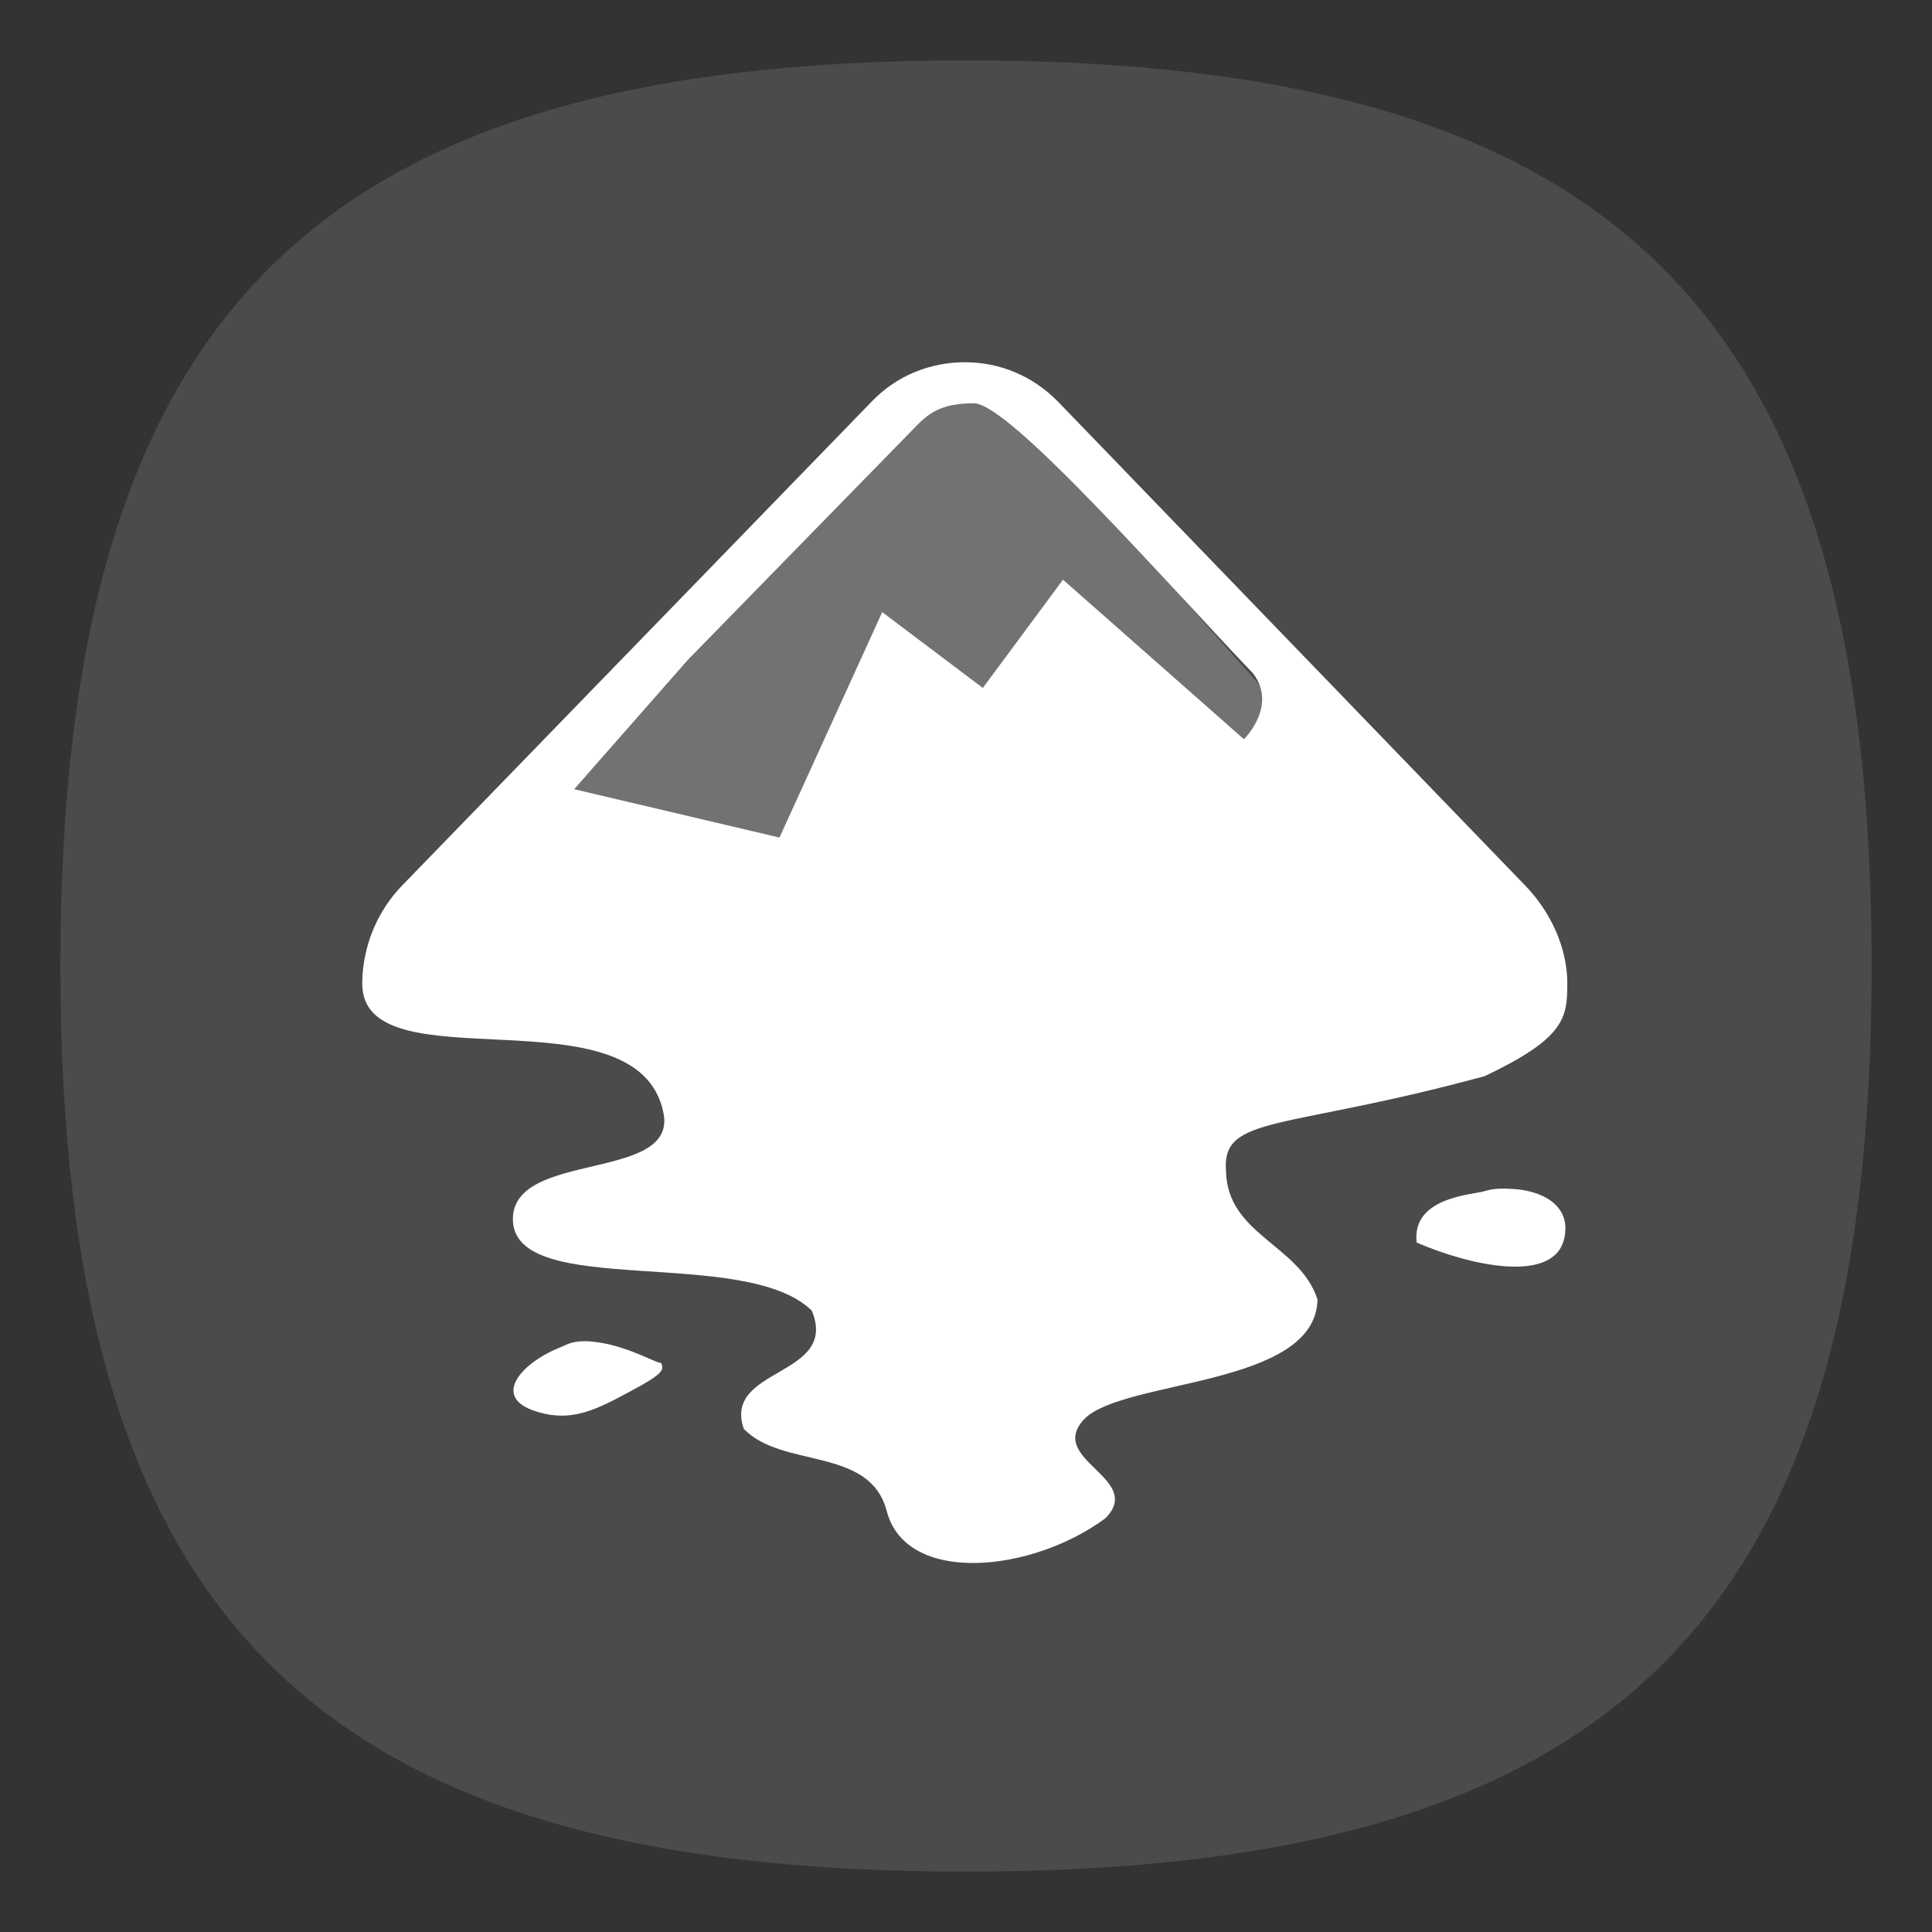 <?xml version="1.0" encoding="UTF-8" standalone="no"?>
<svg
   viewbox="0 0 200 200"
   version="1.1"
   id="svg4"
   sodipodi:docname="inkscape.svg"
   width="64"
   height="64"
   inkscape:version="1.1.1 (3bf5ae0d25, 2021-09-20, custom)"
   xmlns:inkscape="http://www.inkscape.org/namespaces/inkscape"
   xmlns:sodipodi="http://sodipodi.sourceforge.net/DTD/sodipodi-0.dtd"
   xmlns="http://www.w3.org/2000/svg"
   xmlns:svg="http://www.w3.org/2000/svg">
  <rect width="100%" height="100%" fill="#333333" stroke="none"/>
  <defs
     id="defs8" />
  <sodipodi:namedview
     id="namedview6"
     pagecolor="#ffffff"
     bordercolor="#666666"
     borderopacity="1.0"
     inkscape:pageshadow="2"
     inkscape:pageopacity="0.0"
     inkscape:pagecheckerboard="0"
     showgrid="false"
     inkscape:zoom="6.6"
     inkscape:cx="10.378788"
     inkscape:cy="43.484848"
     inkscape:window-width="1920"
     inkscape:window-height="1006"
     inkscape:window-x="0"
     inkscape:window-y="0"
     inkscape:window-maximized="1"
     inkscape:current-layer="svg4"
     showguides="true" />
  <path
     d="M 2,32 C 2,10.4 10.4,2 32,2 53.6,2 62,10.4 62,32 62,53.6 53.6,62 32,62 10.4,62 2,53.6 2,32"
     id="path2"
     style="stroke-width:0.3;fill:#4b4b4b;fill-opacity:1" />
  <path
     id="rect1479"
     style="fill:#727272;fill-opacity:1;stroke-width:2;stroke-linecap:round;stroke-linejoin:round"
     d="M 30,14 31.961,13 34,14 l 8,9 v 6 H 16 l 6,-7 z"
     sodipodi:nodetypes="cccccccc" />
  <path
     id="rect1031"
     style="fill:#ffffff;stroke-width:2;stroke-linecap:round;stroke-linejoin:round"
     d="m 31.961,12 c -1.128,0 -2.257,0.425 -3.109,1.328 L 13.328,29.326 C 12.476,30.204 12.025,31.358 12,32.512 v 0.074 c 0,3.435 9.153,0.101 9.98,4.289 0.451,2.282 -4.99,1.228 -4.99,3.51 0,2.683 7.698,0.854 9.904,3.035 0.903,2.207 -2.958,1.856 -2.256,3.912 1.279,1.329 4.187,0.576 4.738,2.732 0.652,2.457 4.814,2.032 7.246,0.227 1.304,-1.329 -1.98,-1.931 -0.701,-3.285 1.304,-1.329 7.673,-1.054 7.723,-3.963 -0.602,-1.831 -3.008,-2.131 -3.033,-4.287 -0.125,-1.831 1.956,-1.304 8.576,-3.109 2.633,-1.254 2.732,-1.907 2.732,-3.061 v -0.074 C 51.895,31.358 51.368,30.204 50.516,29.326 L 35.07,13.328 C 34.193,12.425 33.089,12 31.961,12 Z m 0.301,1.359 c 1.179,0 6.388,5.963 9.246,8.947 0.827,1.078 -0.301,2.182 -0.301,2.182 l -5.994,-5.285 -2.656,3.586 -3.332,-2.511 -3.404,7.467 -6.801,-1.601 3.766,-4.286 7.469,-7.645 c 0.476,-0.502 0.879,-0.854 2.008,-0.854 z m 17.314,26.024 c -0.144,0.013 -0.276,0.037 -0.389,0.074 -0.426,0.125 -2.433,0.201 -2.258,1.705 1.805,0.777 4.565,1.379 4.891,-0.15 0.251,-1.128 -0.828,-1.604 -1.781,-1.629 -0.163,-0.013 -0.319,-0.013 -0.463,-10e-7 z m -30.203,5.047 c -0.094,0 -0.19,0.005 -0.277,0.018 -0.176,0.025 -0.301,0.075 -0.451,0.15 -1.379,0.527 -2.306,1.631 -1.027,2.107 1.279,0.476 2.157,-0.025 3.285,-0.627 1.128,-0.602 1.077,-0.702 1.002,-0.928 -0.15,0.025 -1.178,-0.603 -2.256,-0.703 -0.088,-0.013 -0.181,-0.018 -0.275,-0.018 z"
     sodipodi:nodetypes="scccscsccccccccscccsscccccccccssccccssscssccs" />
</svg>
